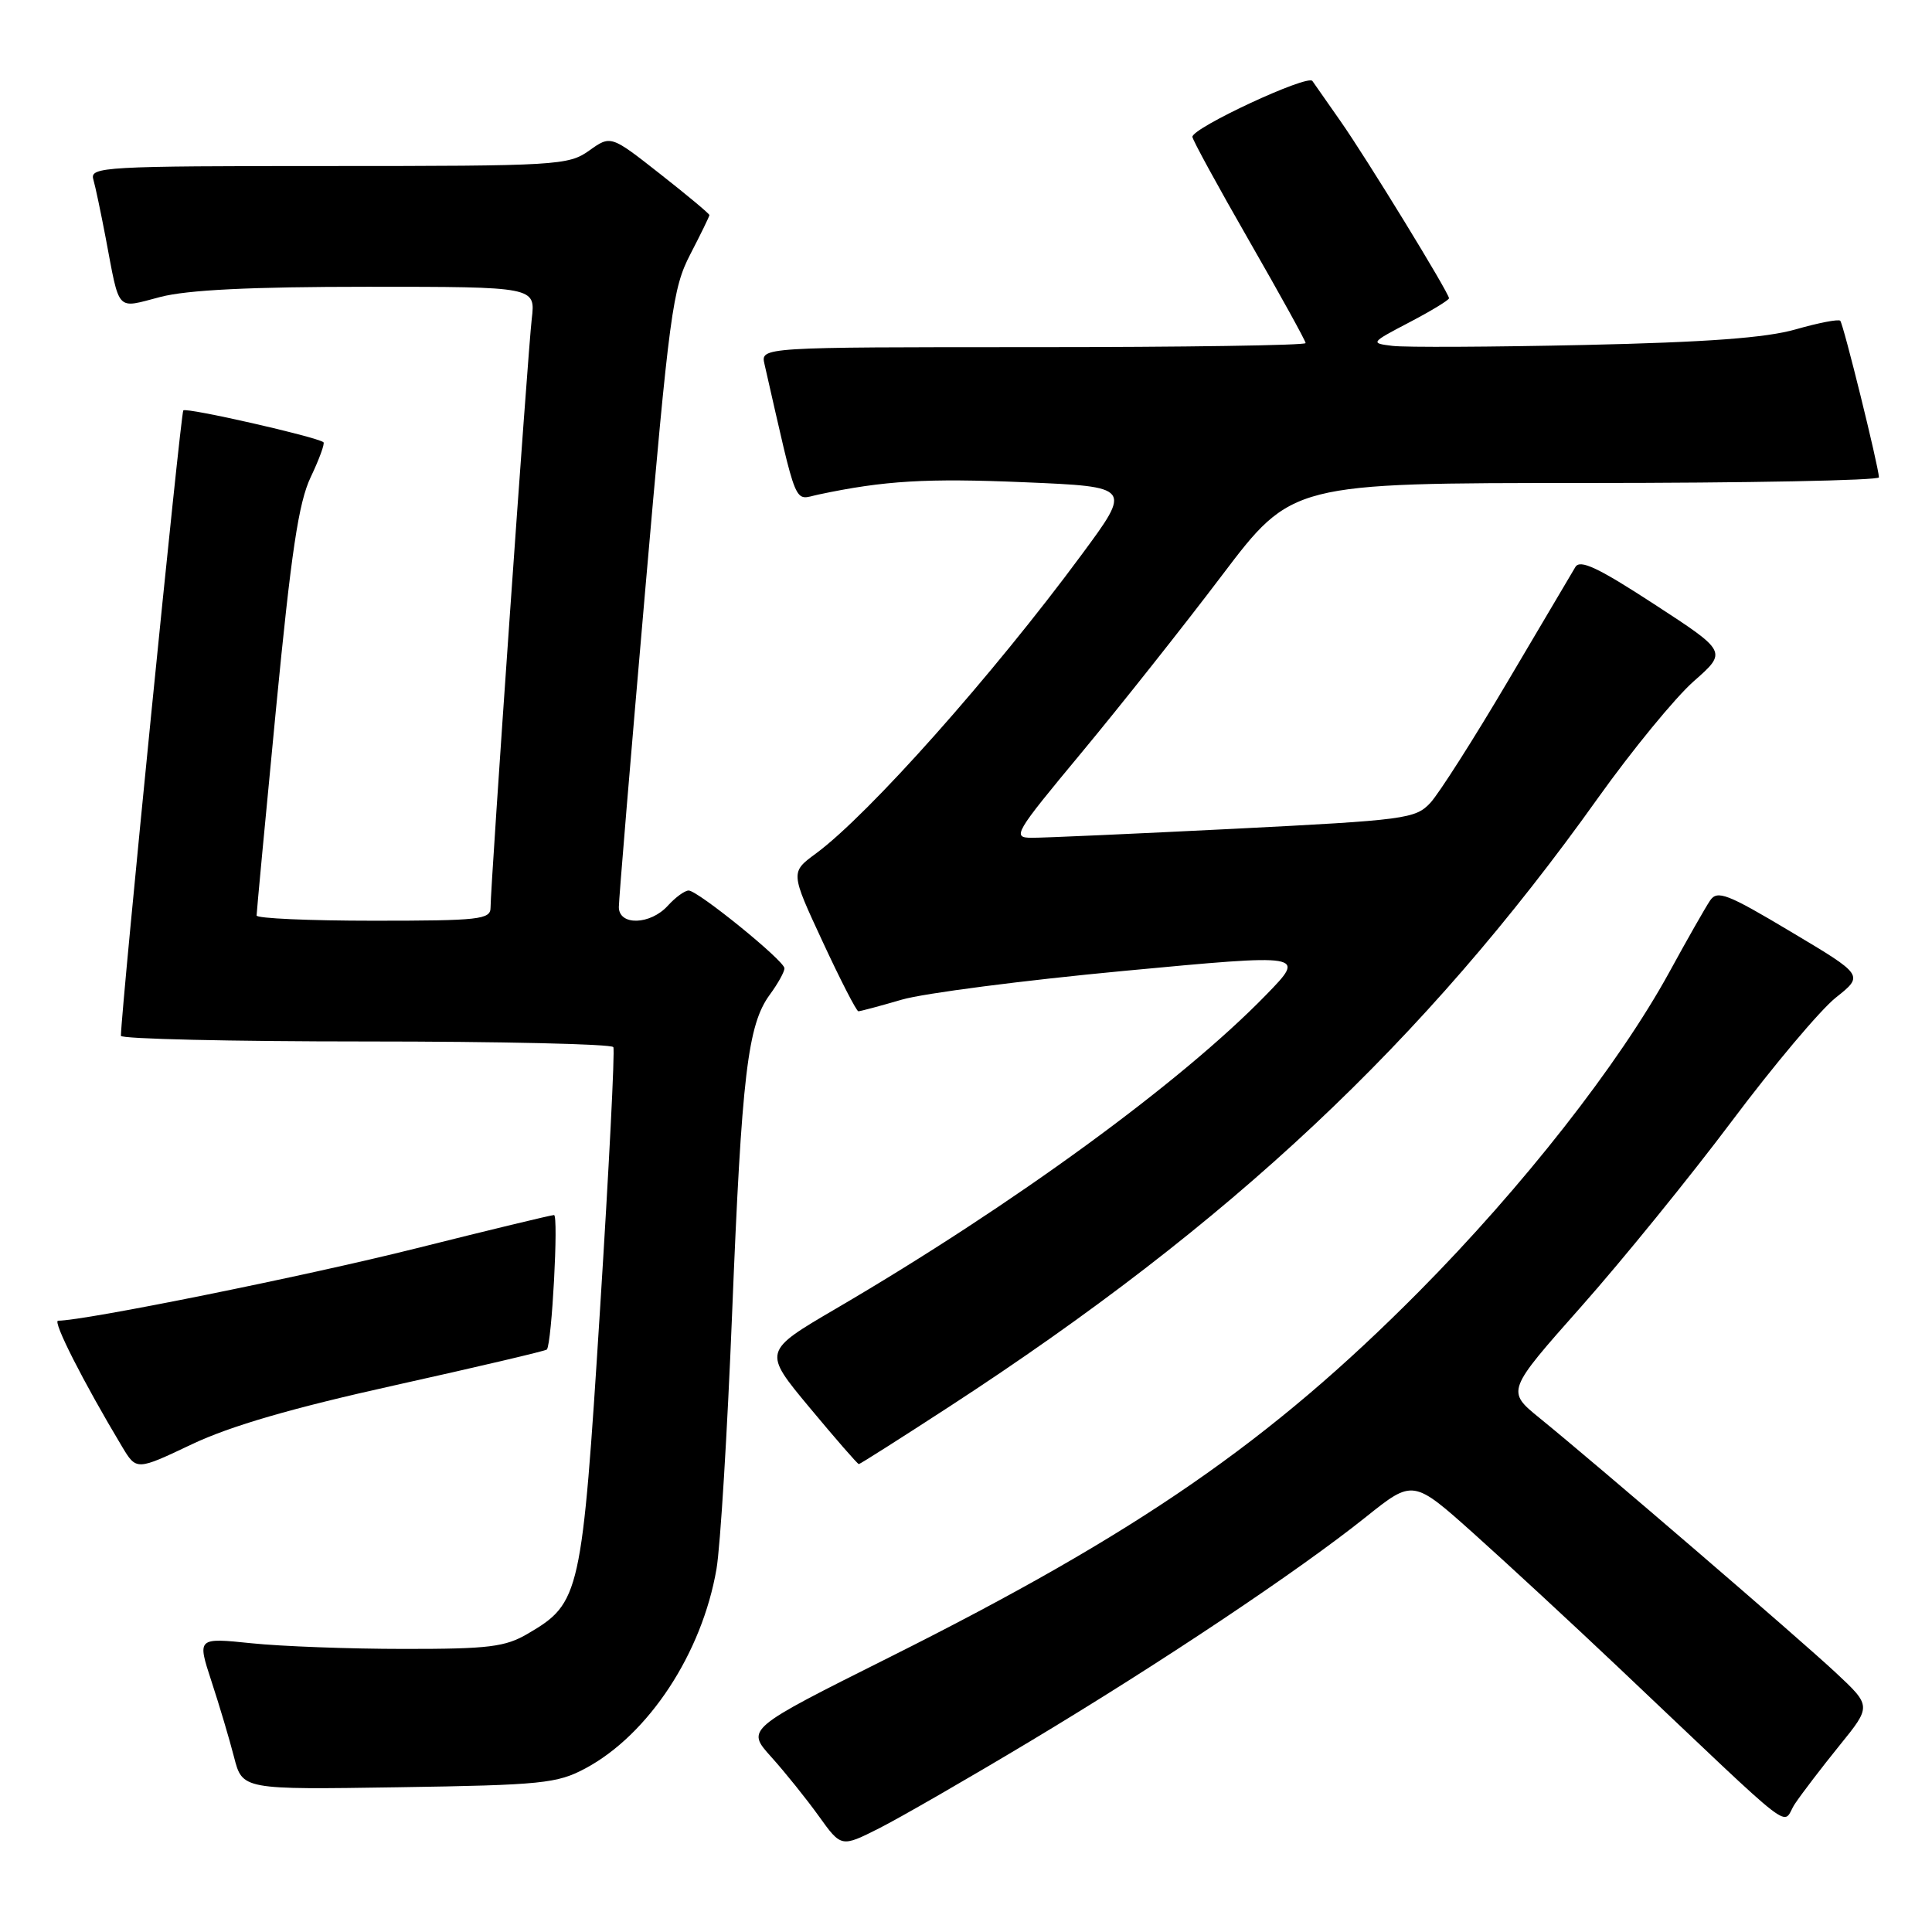 <?xml version="1.0" encoding="UTF-8" standalone="no"?>
<!DOCTYPE svg PUBLIC "-//W3C//DTD SVG 1.1//EN" "http://www.w3.org/Graphics/SVG/1.1/DTD/svg11.dtd" >
<svg xmlns="http://www.w3.org/2000/svg" xmlns:xlink="http://www.w3.org/1999/xlink" version="1.1" viewBox="0 0 256 256">
 <g >
 <path fill="currentColor"
d=" M 136.50 230.73 C 153.83 220.33 172.04 208.17 181.00 201.00 C 187.24 196.01 187.24 196.01 195.33 203.25 C 199.78 207.24 208.39 215.20 214.46 220.95 C 239.00 244.18 235.95 241.84 237.84 239.01 C 238.75 237.65 241.41 234.17 243.74 231.29 C 247.98 226.06 247.98 226.06 243.24 221.63 C 238.32 217.04 211.73 194.18 204.02 187.91 C 199.60 184.32 199.60 184.32 209.53 173.12 C 214.99 166.96 223.97 155.90 229.49 148.54 C 235.00 141.19 241.19 133.84 243.24 132.20 C 246.98 129.23 246.98 129.23 237.33 123.48 C 228.85 118.41 227.55 117.91 226.59 119.33 C 225.99 120.22 223.55 124.50 221.18 128.84 C 214.49 141.04 201.79 157.25 188.03 171.13 C 168.32 191.00 150.78 203.12 117.91 219.57 C 98.86 229.10 98.86 229.10 102.19 232.80 C 104.03 234.84 106.86 238.37 108.50 240.65 C 111.47 244.79 111.47 244.79 116.49 242.26 C 119.24 240.87 128.25 235.68 136.50 230.73 Z  M 77.57 234.32 C 85.94 229.84 93.02 219.07 94.94 207.89 C 95.45 204.93 96.38 189.68 97.01 174.00 C 98.28 142.45 99.07 135.78 102.01 131.79 C 103.10 130.30 103.97 128.73 103.94 128.29 C 103.87 127.25 92.46 118.00 91.25 118.00 C 90.73 118.00 89.50 118.90 88.50 120.00 C 86.18 122.57 82.00 122.69 82.00 120.19 C 82.00 119.20 83.56 100.43 85.47 78.48 C 88.70 41.34 89.12 38.23 91.47 33.69 C 92.86 31.01 94.00 28.67 94.00 28.50 C 94.00 28.32 91.06 25.87 87.47 23.05 C 80.93 17.91 80.93 17.91 78.06 19.96 C 75.32 21.91 73.81 22.00 43.53 22.00 C 13.85 22.00 11.90 22.11 12.36 23.75 C 12.64 24.71 13.37 28.20 14.00 31.50 C 15.90 41.52 15.31 40.89 21.24 39.35 C 24.84 38.41 33.26 38.00 48.70 38.00 C 70.96 38.00 70.96 38.00 70.46 42.25 C 69.94 46.68 65.00 117.25 65.00 120.27 C 65.00 121.84 63.53 122.00 49.50 122.00 C 40.97 122.00 34.00 121.69 34.00 121.31 C 34.00 120.92 35.15 108.66 36.56 94.06 C 38.59 73.11 39.56 66.59 41.18 63.20 C 42.31 60.83 43.06 58.76 42.86 58.60 C 42.00 57.89 24.70 53.96 24.29 54.38 C 23.94 54.72 16.10 133.28 16.02 137.25 C 16.01 137.66 30.60 138.00 48.44 138.00 C 66.28 138.00 81.06 138.34 81.27 138.75 C 81.49 139.16 80.69 154.85 79.50 173.62 C 77.11 211.38 76.88 212.40 69.96 216.46 C 66.96 218.23 64.78 218.50 53.50 218.49 C 46.35 218.49 37.27 218.15 33.32 217.74 C 26.13 217.00 26.13 217.00 28.01 222.75 C 29.05 225.91 30.40 230.44 31.01 232.82 C 32.12 237.14 32.12 237.14 52.81 236.82 C 71.80 236.53 73.83 236.32 77.57 234.32 Z  M 52.48 183.52 C 63.32 181.11 72.31 179.00 72.46 178.82 C 73.12 178.04 74.03 161.00 73.41 161.00 C 73.03 161.00 64.76 163.00 55.03 165.44 C 40.51 169.08 11.21 175.00 7.70 175.00 C 6.92 175.00 11.04 183.12 16.17 191.68 C 18.08 194.86 18.08 194.86 25.43 191.37 C 30.56 188.94 38.71 186.57 52.48 183.52 Z  M 125.80 186.38 C 163.05 162.14 188.69 138.08 211.74 105.74 C 216.28 99.38 221.99 92.42 224.43 90.27 C 228.87 86.36 228.87 86.36 219.21 80.07 C 211.75 75.21 209.36 74.08 208.74 75.14 C 208.29 75.89 204.26 82.71 199.77 90.31 C 195.29 97.90 190.68 105.13 189.54 106.37 C 187.56 108.50 186.26 108.67 163.48 109.82 C 150.29 110.48 138.25 111.02 136.72 111.01 C 134.07 111.00 134.38 110.48 143.29 99.75 C 148.43 93.56 156.81 82.99 161.91 76.25 C 171.19 64.00 171.19 64.00 210.10 64.00 C 231.49 64.00 248.99 63.66 248.97 63.25 C 248.91 61.75 244.26 42.92 243.84 42.50 C 243.60 42.27 240.95 42.78 237.95 43.64 C 234.03 44.77 226.17 45.35 210.00 45.71 C 197.62 45.98 186.15 46.04 184.50 45.83 C 181.55 45.47 181.59 45.41 186.75 42.71 C 189.64 41.20 192.00 39.76 192.00 39.52 C 192.00 38.81 181.06 20.95 177.62 16.05 C 175.91 13.60 174.23 11.21 173.90 10.73 C 173.27 9.83 158.00 16.93 158.00 18.13 C 158.00 18.51 161.38 24.69 165.50 31.87 C 169.62 39.05 173.00 45.16 173.00 45.46 C 173.00 45.76 156.75 46.00 136.89 46.00 C 100.78 46.00 100.78 46.00 101.30 48.25 C 105.77 67.83 105.11 66.23 108.45 65.53 C 117.18 63.68 122.76 63.35 135.73 63.90 C 149.97 64.50 149.97 64.50 143.32 73.50 C 131.53 89.48 115.10 107.94 108.12 113.09 C 104.73 115.58 104.73 115.58 109.01 124.79 C 111.36 129.86 113.49 134.00 113.74 134.00 C 113.99 134.00 116.58 133.31 119.49 132.46 C 122.40 131.61 135.65 129.90 148.92 128.65 C 173.06 126.38 173.06 126.38 167.78 131.81 C 156.46 143.46 134.22 159.68 110.79 173.39 C 101.08 179.07 101.08 179.07 107.29 186.53 C 110.71 190.64 113.63 194.00 113.80 194.00 C 113.96 194.00 119.36 190.57 125.80 186.38 Z "/>
</g>
</svg>